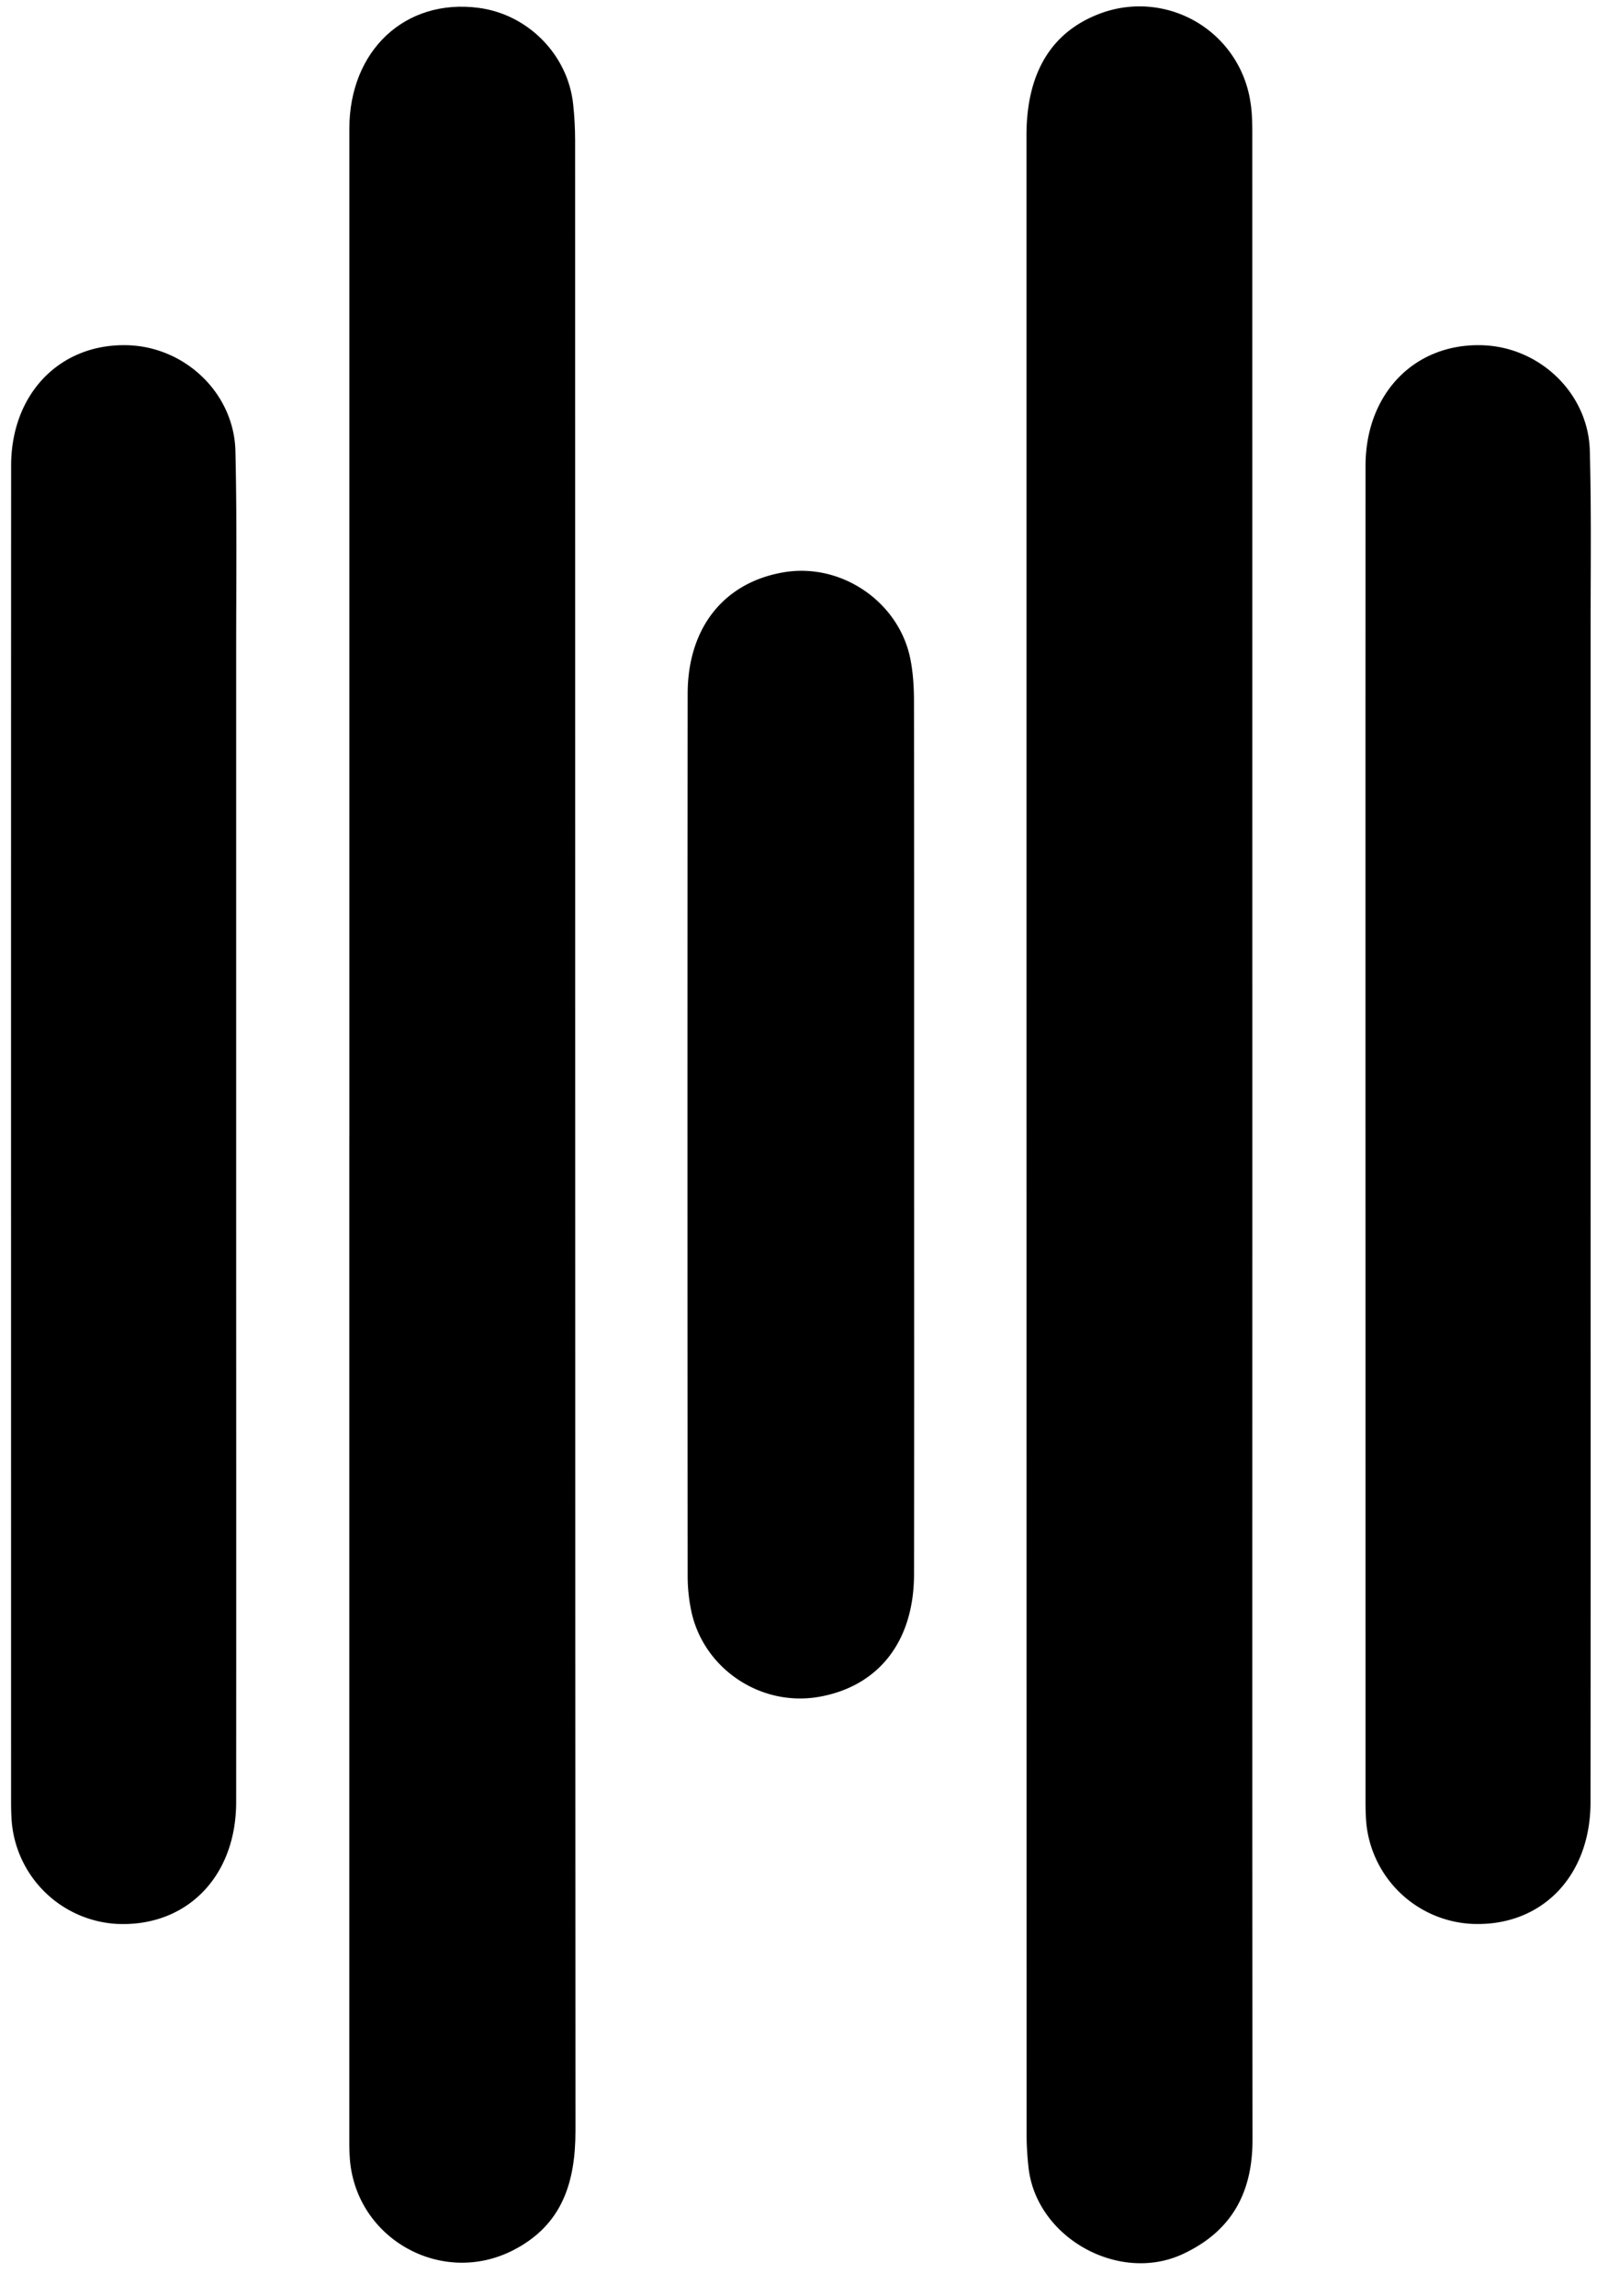 <svg xmlns="http://www.w3.org/2000/svg" width="32" height="46" viewBox="0 0 32 46"><g><g><path d="M7 22.764V2.577c.002-1.57 1.122-2.611 2.587-2.42.992.128 1.793.94 1.898 1.933.026.24.039.486.039.729.002 13.29 0 26.58.007 39.87 0 1.03-.26 1.89-1.246 2.396-1.426.732-3.14-.216-3.274-1.814-.016-.197-.012-.396-.012-.594V22.764z"/></g><g><path d="M25.094 22.73c0 6.715-.003 13.429.003 20.143.001 1.065-.422 1.84-1.406 2.294-1.269.583-2.907-.322-3.079-1.713a6.258 6.258 0 0 1-.042-.775c-.002-13.32-.002-26.642-.002-39.964 0-1.25.494-2.07 1.463-2.439a2.247 2.247 0 0 1 3.024 1.766c.04.24.038.485.038.728l.001 19.96z"/></g><g><path d="M4.732 22.734c0 4.46.003 8.92 0 13.38-.003 1.5-1.008 2.506-2.405 2.433A2.242 2.242 0 0 1 .235 36.5a5.65 5.65 0 0 1-.013-.412C.222 27.17.22 18.25.223 9.33c0-1.445.983-2.452 2.334-2.413 1.154.033 2.132.963 2.16 2.118.032 1.354.015 2.71.015 4.064v9.635z"/></g><g><path d="M31.872 22.73c0 4.46.003 8.92-.002 13.38 0 1.501-1.003 2.51-2.399 2.436a2.24 2.24 0 0 1-2.096-2.043 5.606 5.606 0 0 1-.013-.41c0-8.92-.002-17.84 0-26.759.001-1.447.98-2.455 2.331-2.417 1.155.031 2.133.96 2.163 2.114.033 1.232.015 2.466.016 3.7v10z"/></g><g><path d="M18.317 22.73c0 2.938.003 5.876-.002 8.813-.002 1.349-.714 2.25-1.914 2.457-1.172.2-2.32-.578-2.554-1.743a3.445 3.445 0 0 1-.068-.68c-.004-5.891-.005-11.782 0-17.672 0-1.333.732-2.24 1.934-2.44 1.164-.192 2.324.613 2.535 1.773.05.267.066.544.066.816.004 2.893.003 5.785.003 8.677z"/></g></g></svg>